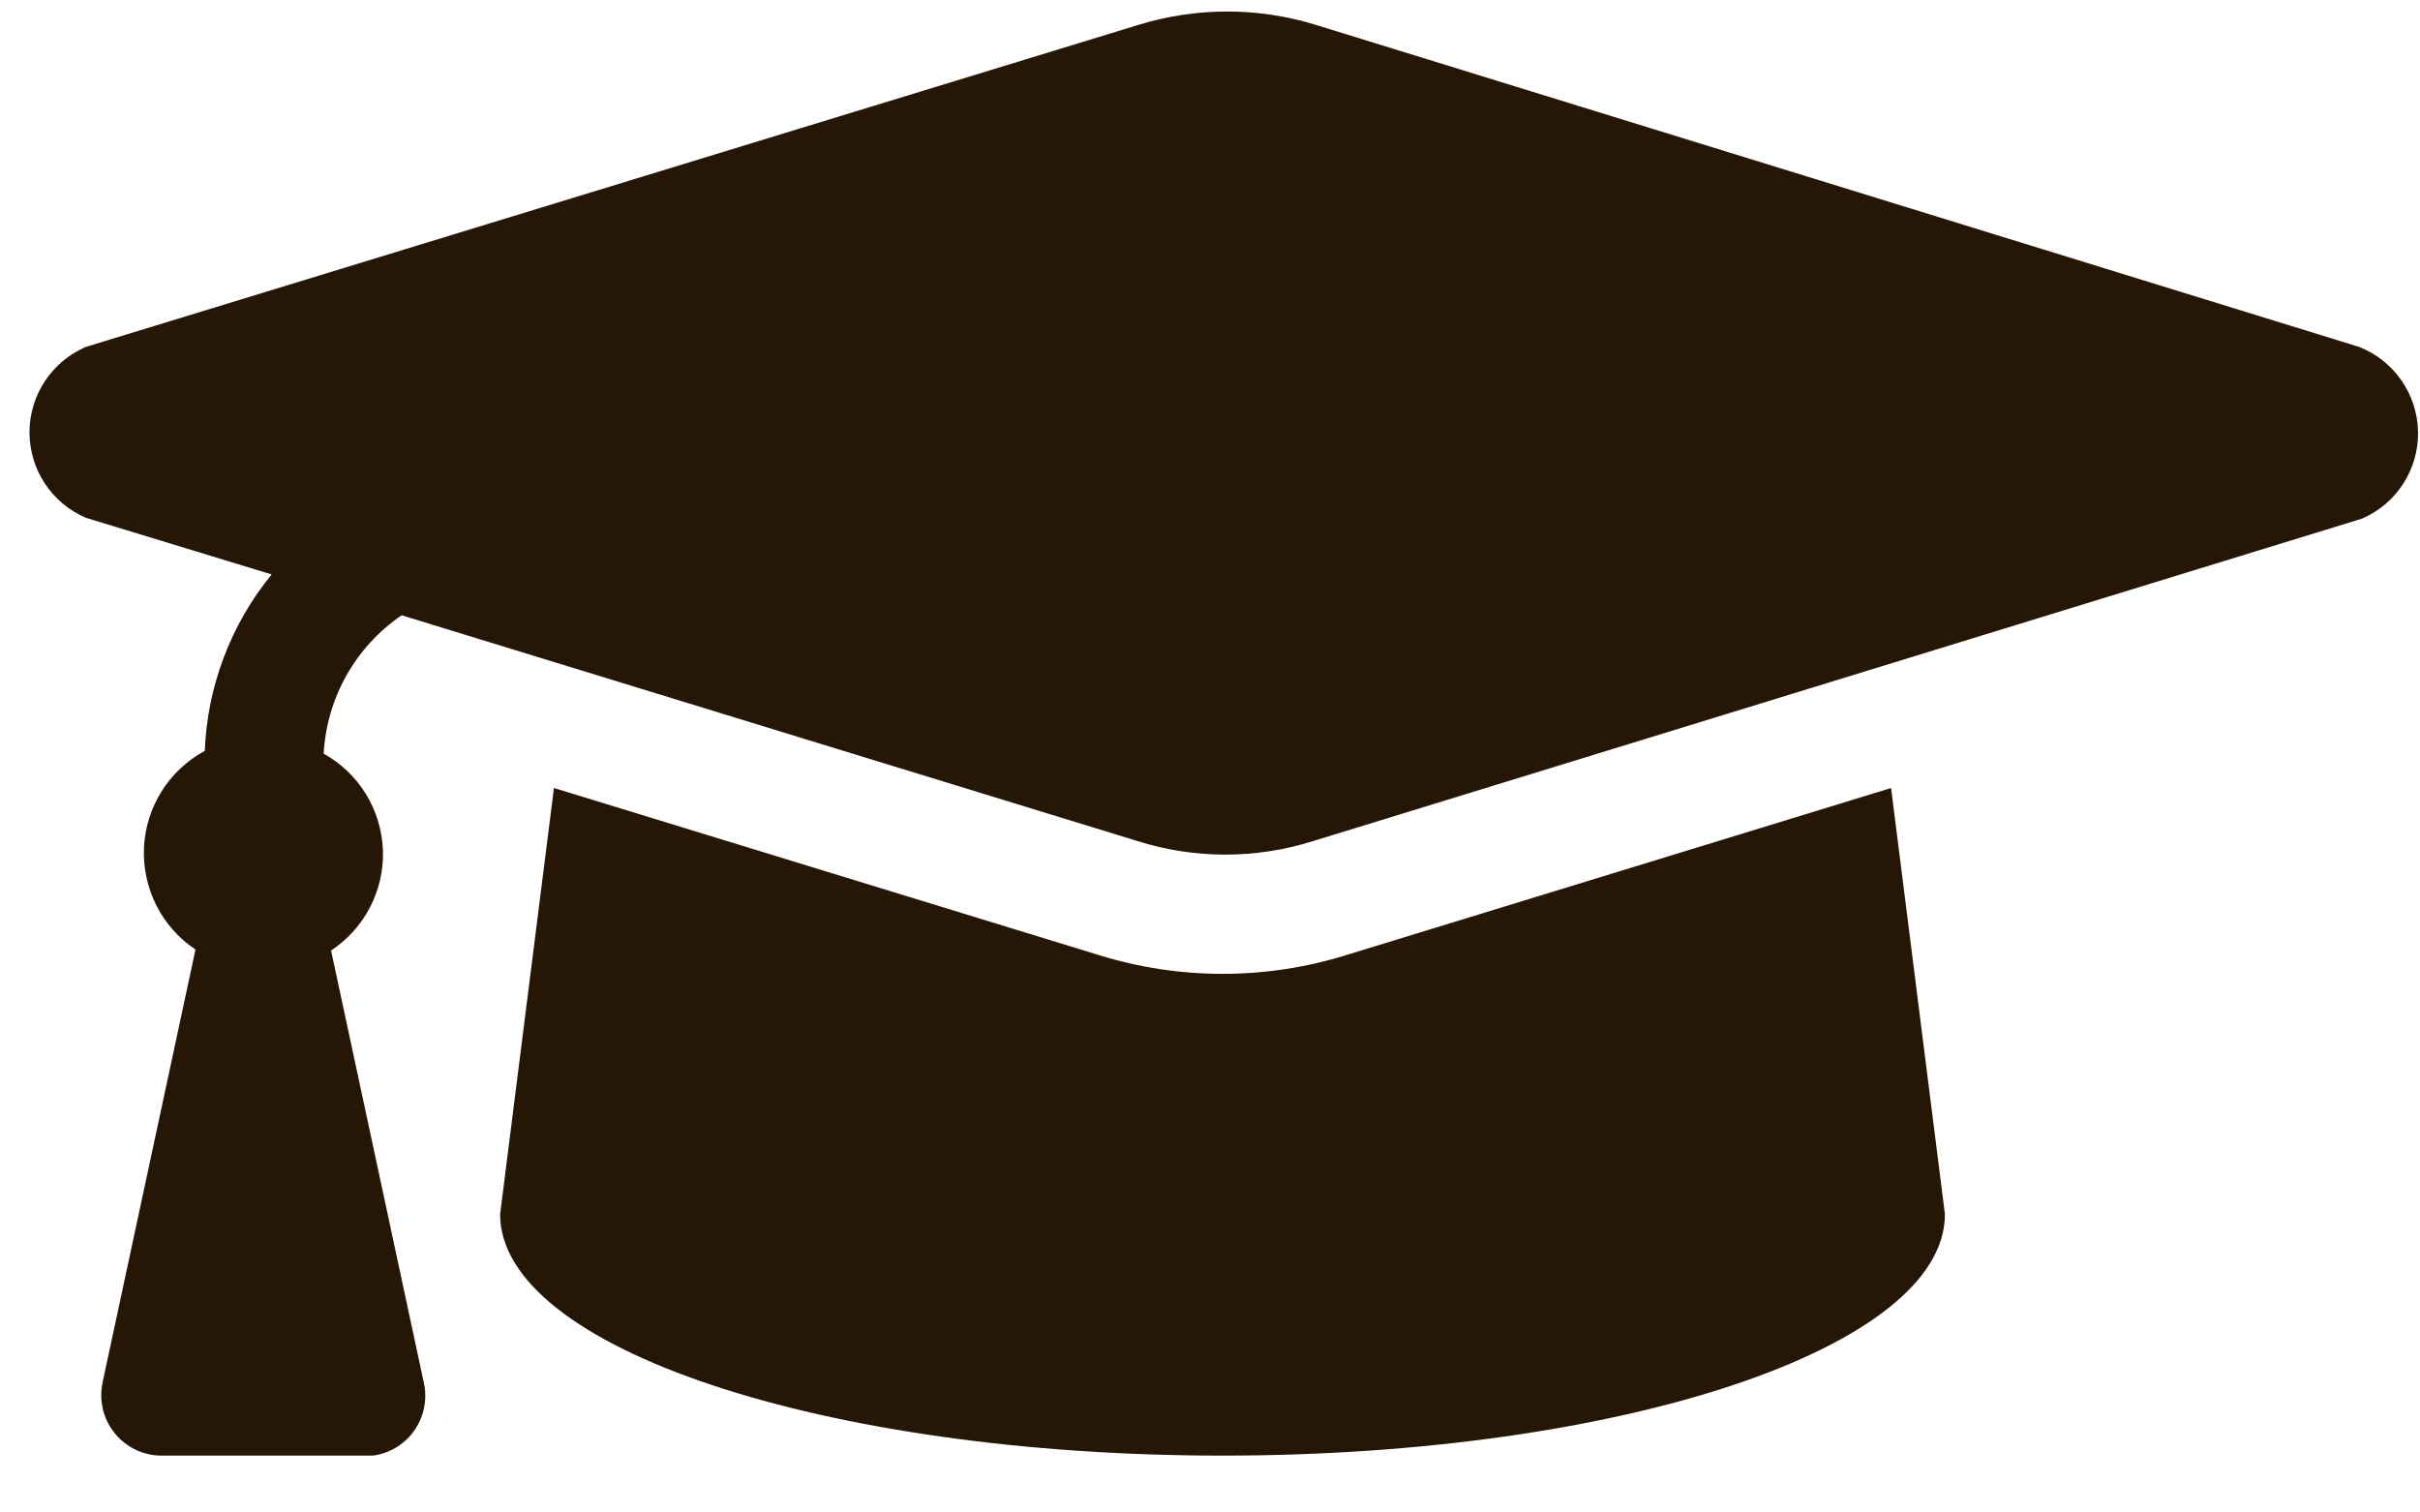 <svg width="32" height="20" viewBox="0 0 32 20" fill="none" xmlns="http://www.w3.org/2000/svg">
<path d="M31.194 4.587L17.393 0.327C16.633 0.094 15.82 0.094 15.06 0.327L1.136 4.587C0.684 4.781 0.39 5.225 0.39 5.717C0.39 6.209 0.684 6.654 1.136 6.847L3.592 7.596H3.592C3.052 8.257 2.741 9.076 2.708 9.929C2.234 10.185 1.929 10.67 1.904 11.208C1.879 11.746 2.138 12.258 2.585 12.556L1.357 18.278H1.358C1.305 18.515 1.364 18.764 1.517 18.952C1.67 19.141 1.9 19.25 2.143 19.248H4.931C5.151 19.219 5.35 19.099 5.478 18.917C5.606 18.735 5.652 18.508 5.606 18.291L4.378 12.569C4.823 12.275 5.083 11.771 5.063 11.239C5.042 10.707 4.746 10.224 4.28 9.966C4.32 9.228 4.701 8.552 5.311 8.136L15.036 11.12C15.795 11.361 16.61 11.361 17.369 11.12L31.23 6.859C31.689 6.663 31.982 6.209 31.974 5.711C31.965 5.213 31.658 4.769 31.194 4.587L31.194 4.587Z" fill="#251605"/>
<path d="M17.799 12.63C16.735 12.96 15.596 12.96 14.533 12.63L7.325 10.42L6.613 16.056C6.613 17.824 10.898 19.248 16.166 19.248C21.433 19.248 25.718 17.824 25.718 16.056L25.006 10.42L17.799 12.63Z" fill="#251605"/>
</svg>
